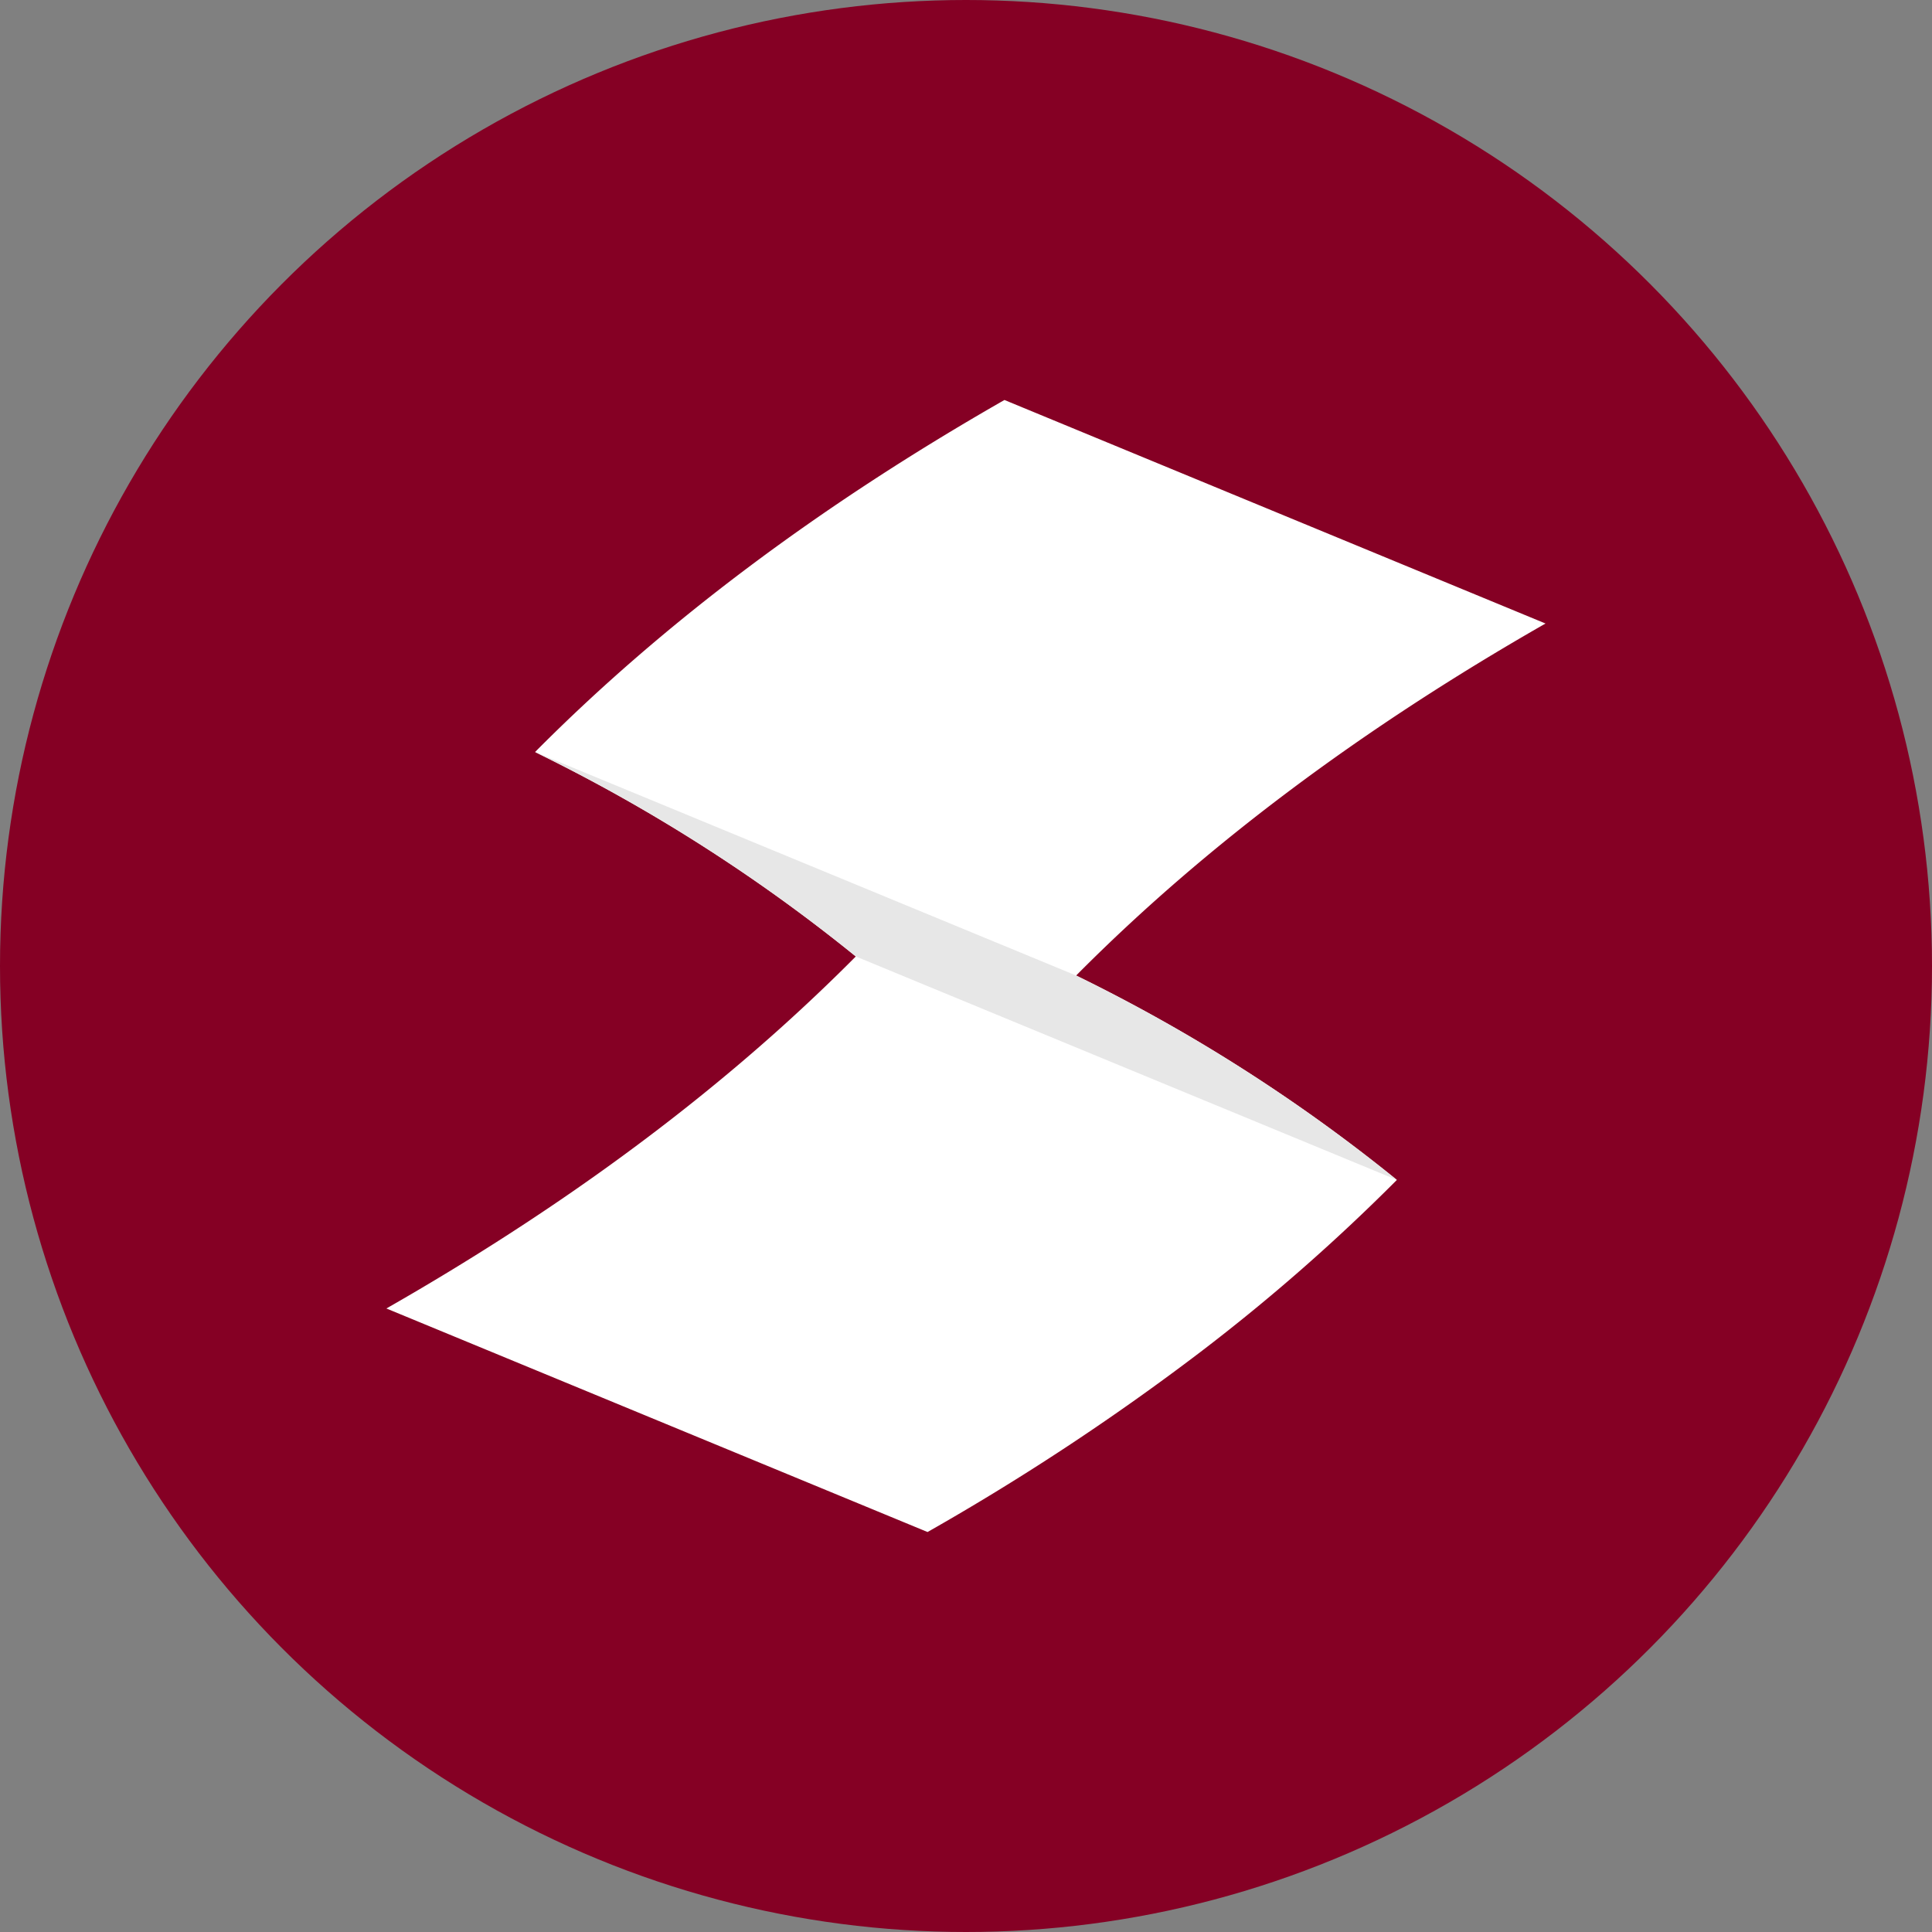 <svg id="logo-circle" xmlns="http://www.w3.org/2000/svg" viewBox="0 0 512 512"><rect x="0" y="0" width="512" height="512" fill="#808080" stroke="none"/><title>logo-circle</title><circle id="circle" cx="256" cy="256" r="256" style="fill:#850024"/><g id="paper"><path d="M226.8,253.47q-9.42,9.48-19.61,18.66-44.88,40.41-104.79,74.63L245.81,406a646.44,646.44,0,0,0,72.37-47.75,508.76,508.76,0,0,0,52-45.55,444.16,444.16,0,0,0-85-54.17q50.9-51.3,124.4-93.29L266.19,106q-73.5,42-124.4,93.3A443.67,443.67,0,0,1,226.8,253.47Z" style="fill:#fff"/><path id="shade" d="M370.21,312.7a444.16,444.16,0,0,0-85-54.17L141.79,199.3a443.67,443.67,0,0,1,85,54.17Z" style="fill:#e7e7e7"/></g></svg>